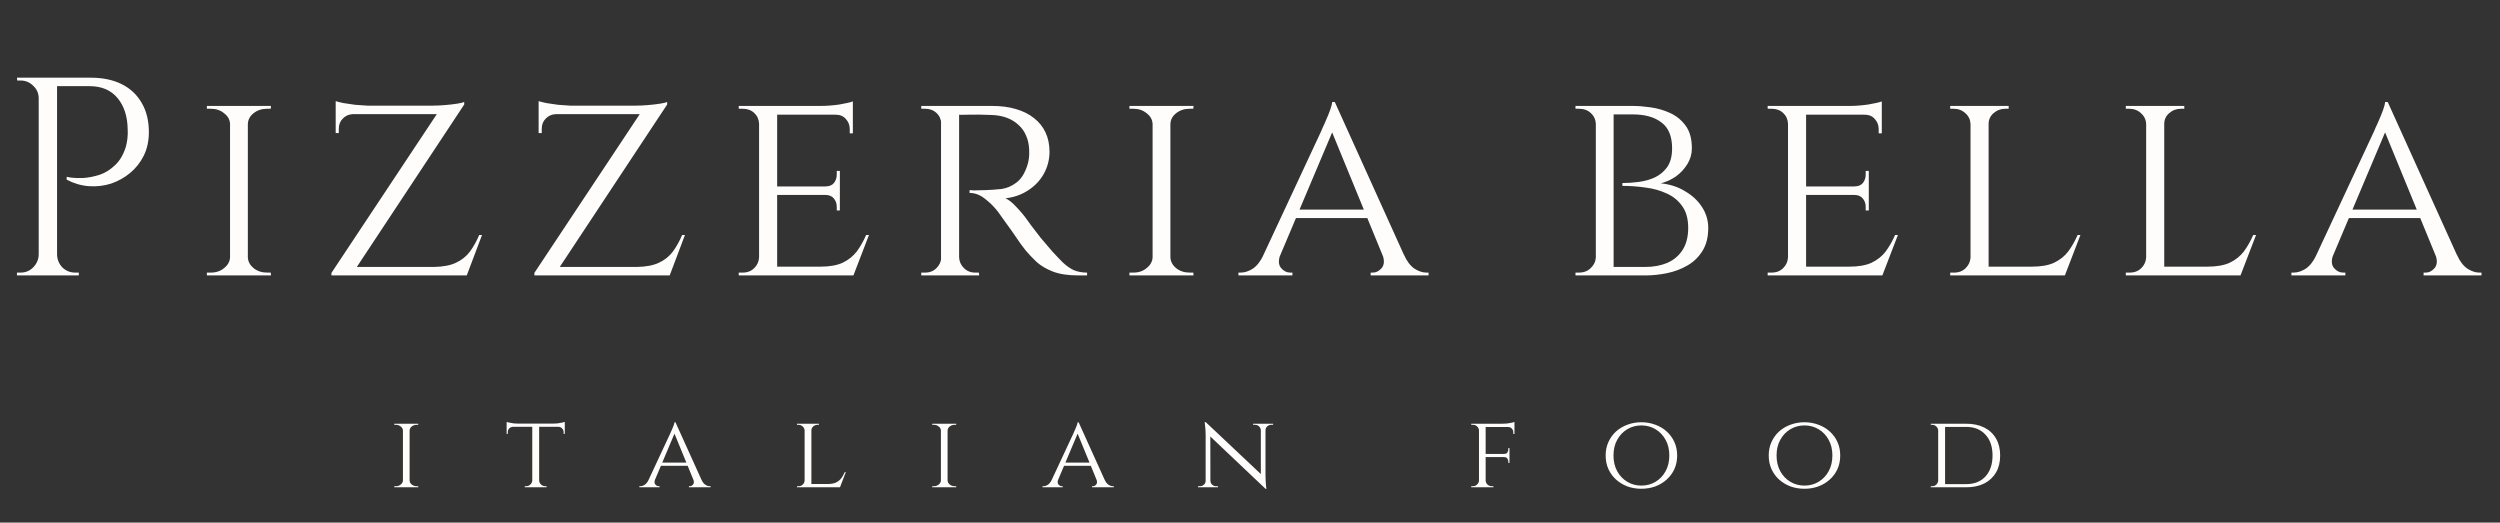<svg width="354" height="74" viewBox="0 0 354 74" fill="none" xmlns="http://www.w3.org/2000/svg">
<rect x="0" y="0" width="354" height="74" fill="#333333" stroke="none"/>
<path d="M7.56 11H12.84C14.547 11 16.013 11.307 17.24 11.92C18.467 12.533 19.413 13.427 20.08 14.6C20.747 15.747 21.08 17.12 21.08 18.72C21.08 19.947 20.84 21.053 20.36 22.04C19.88 23 19.24 23.813 18.44 24.48C17.64 25.147 16.733 25.653 15.72 26C14.707 26.32 13.653 26.44 12.56 26.36C11.493 26.28 10.453 25.973 9.44 25.44V25.04C9.44 25.04 9.667 25.08 10.12 25.16C10.573 25.213 11.147 25.227 11.84 25.2C12.56 25.147 13.307 25 14.08 24.76C14.88 24.493 15.613 24.04 16.28 23.4C16.973 22.76 17.493 21.867 17.84 20.72C17.92 20.427 17.987 20.067 18.04 19.64C18.093 19.187 18.107 18.747 18.08 18.32C18.053 16.48 17.573 15 16.64 13.88C15.707 12.76 14.387 12.2 12.68 12.2H7.96C7.96 12.2 7.92 12.107 7.84 11.92C7.787 11.707 7.72 11.507 7.64 11.32C7.587 11.107 7.56 11 7.56 11ZM8.08 11V39H5.48V11H8.08ZM5.6 36.08V39H2.4V38.6C2.4 38.6 2.48 38.6 2.64 38.6C2.827 38.6 2.92 38.6 2.92 38.6C3.613 38.6 4.2 38.36 4.68 37.88C5.187 37.373 5.453 36.773 5.48 36.08H5.6ZM5.6 13.92H5.48C5.48 13.227 5.227 12.64 4.72 12.16C4.213 11.653 3.613 11.4 2.92 11.4C2.92 11.4 2.84 11.4 2.68 11.4C2.52 11.4 2.44 11.4 2.44 11.4L2.4 11H5.6V13.92ZM7.96 36.08H8.08C8.107 36.773 8.36 37.373 8.84 37.88C9.347 38.36 9.947 38.6 10.64 38.6C10.64 38.6 10.72 38.6 10.88 38.6C11.067 38.6 11.16 38.6 11.16 38.6V39H7.96V36.08ZM35.095 15V39H32.575V15H35.095ZM32.695 36.44V39H29.295V38.6C29.295 38.6 29.389 38.6 29.575 38.6C29.762 38.6 29.855 38.6 29.855 38.6C30.602 38.6 31.229 38.387 31.735 37.96C32.269 37.533 32.549 37.027 32.575 36.44H32.695ZM34.975 36.44H35.095C35.122 37.027 35.389 37.533 35.895 37.96C36.429 38.387 37.069 38.6 37.815 38.6C37.815 38.6 37.895 38.6 38.055 38.6C38.242 38.6 38.335 38.6 38.335 38.6L38.375 39H34.975V36.44ZM34.975 17.56V15H38.375L38.335 15.4C38.335 15.4 38.242 15.4 38.055 15.4C37.895 15.4 37.815 15.4 37.815 15.4C37.069 15.4 36.429 15.613 35.895 16.04C35.389 16.44 35.122 16.947 35.095 17.56H34.975ZM32.695 17.56H32.575C32.549 16.947 32.269 16.44 31.735 16.04C31.229 15.613 30.602 15.4 29.855 15.4C29.829 15.4 29.722 15.4 29.535 15.4C29.375 15.4 29.295 15.4 29.295 15.4V15H32.695V17.56ZM65.733 14.44C65.733 14.44 65.733 14.507 65.733 14.64C65.733 14.747 65.733 14.8 65.733 14.8L49.733 39H46.933V38.64L61.853 16.16H47.533V14.96H61.213C61.773 14.96 62.373 14.933 63.013 14.88C63.653 14.827 64.226 14.76 64.733 14.68C65.24 14.6 65.573 14.52 65.733 14.44ZM66.093 37.8L65.813 39H49.533V37.8H66.093ZM68.253 33.28L66.093 39H60.093L61.453 37.8C62.76 37.773 63.8 37.573 64.573 37.2C65.373 36.827 66.026 36.307 66.533 35.64C67.04 34.947 67.48 34.16 67.853 33.28H68.253ZM47.533 16.08H49.973V16.16C49.386 16.187 48.906 16.4 48.533 16.8C48.16 17.173 47.973 17.653 47.973 18.24V18.84H47.533V16.08ZM47.533 14.32C47.773 14.4 48.146 14.493 48.653 14.6C49.16 14.68 49.706 14.76 50.293 14.84C50.906 14.893 51.48 14.933 52.013 14.96L47.533 15.36V14.32ZM94.469 14.44C94.469 14.44 94.469 14.507 94.469 14.64C94.469 14.747 94.469 14.8 94.469 14.8L78.469 39H75.669V38.64L90.589 16.16H76.269V14.96H89.949C90.509 14.96 91.109 14.933 91.749 14.88C92.389 14.827 92.962 14.76 93.469 14.68C93.975 14.6 94.309 14.52 94.469 14.44ZM94.829 37.8L94.549 39H78.269V37.8H94.829ZM96.989 33.28L94.829 39H88.829L90.189 37.8C91.495 37.773 92.535 37.573 93.309 37.2C94.109 36.827 94.762 36.307 95.269 35.64C95.775 34.947 96.215 34.16 96.589 33.28H96.989ZM76.269 16.08H78.709V16.16C78.122 16.187 77.642 16.4 77.269 16.8C76.895 17.173 76.709 17.653 76.709 18.24V18.84H76.269V16.08ZM76.269 14.32C76.509 14.4 76.882 14.493 77.389 14.6C77.895 14.68 78.442 14.76 79.029 14.84C79.642 14.893 80.215 14.933 80.749 14.96L76.269 15.36V14.32ZM110.045 15V39H107.485V15H110.045ZM120.805 37.76L120.725 39H109.965V37.76H120.805ZM118.925 26.4V27.6H109.965V26.4H118.925ZM120.765 15V16.24H109.965V15H120.765ZM123.045 33.28L120.845 39H114.765L116.125 37.76C117.458 37.76 118.525 37.573 119.325 37.2C120.151 36.8 120.818 36.267 121.325 35.6C121.831 34.907 122.271 34.133 122.645 33.28H123.045ZM118.925 27.52V29.8H118.485V29.28C118.485 28.827 118.351 28.44 118.085 28.12C117.818 27.773 117.405 27.6 116.845 27.6V27.52H118.925ZM118.925 24.2V26.48H116.845V26.4C117.405 26.4 117.818 26.24 118.085 25.92C118.351 25.573 118.485 25.173 118.485 24.72V24.2H118.925ZM120.765 16.12V18.88H120.325V18.28C120.325 17.72 120.138 17.24 119.765 16.84C119.418 16.44 118.938 16.24 118.325 16.24V16.12H120.765ZM120.765 14.36V15.4L116.205 15C117.031 15 117.911 14.933 118.845 14.8C119.778 14.64 120.418 14.493 120.765 14.36ZM107.565 36.44L108.085 39H104.605V38.6C104.605 38.6 104.698 38.6 104.885 38.6C105.071 38.6 105.165 38.6 105.165 38.6C105.831 38.6 106.378 38.387 106.805 37.96C107.231 37.533 107.458 37.027 107.485 36.44H107.565ZM107.565 17.52H107.485C107.458 16.907 107.231 16.4 106.805 16C106.378 15.6 105.831 15.4 105.165 15.4C105.165 15.4 105.071 15.4 104.885 15.4C104.698 15.4 104.605 15.4 104.605 15.4V15H108.085L107.565 17.52ZM135.33 15H140.49C141.743 15 142.863 15.147 143.85 15.44C144.863 15.733 145.717 16.16 146.41 16.72C147.13 17.28 147.677 17.96 148.05 18.76C148.423 19.56 148.61 20.467 148.61 21.48C148.61 22.6 148.343 23.64 147.81 24.6C147.277 25.56 146.53 26.347 145.57 26.96C144.637 27.573 143.57 27.947 142.37 28.08C142.823 28.267 143.343 28.68 143.93 29.32C144.543 29.96 145.063 30.587 145.49 31.2C145.49 31.2 145.663 31.44 146.01 31.92C146.357 32.373 146.797 32.947 147.33 33.64C147.89 34.307 148.437 34.947 148.97 35.56C149.53 36.173 150.037 36.707 150.49 37.16C150.97 37.613 151.477 37.973 152.01 38.24C152.57 38.48 153.21 38.6 153.93 38.6V39H152.69C151.223 39 150.01 38.813 149.05 38.44C148.117 38.067 147.357 37.613 146.77 37.08C146.183 36.52 145.677 35.987 145.25 35.48C145.143 35.347 144.89 35.013 144.49 34.48C144.117 33.92 143.703 33.32 143.25 32.68C142.797 32.04 142.383 31.467 142.01 30.96C141.637 30.427 141.41 30.107 141.33 30C140.797 29.307 140.183 28.693 139.49 28.16C138.797 27.6 138.063 27.32 137.29 27.32V26.92C137.29 26.92 137.503 26.933 137.93 26.96C138.357 26.96 138.903 26.947 139.57 26.92C140.317 26.893 141.063 26.84 141.81 26.76C142.557 26.653 143.25 26.36 143.89 25.88C144.557 25.4 145.077 24.6 145.45 23.48C145.557 23.187 145.637 22.84 145.69 22.44C145.743 22.04 145.757 21.627 145.73 21.2C145.703 20.453 145.557 19.787 145.29 19.2C145.05 18.613 144.69 18.107 144.21 17.68C143.757 17.253 143.21 16.92 142.57 16.68C141.93 16.44 141.21 16.307 140.41 16.28C139.157 16.227 138.063 16.213 137.13 16.24C136.197 16.267 135.73 16.267 135.73 16.24C135.73 16.213 135.69 16.107 135.61 15.92C135.557 15.707 135.49 15.507 135.41 15.32C135.357 15.107 135.33 15 135.33 15ZM135.81 15V39H133.25V15H135.81ZM133.37 36.44L133.85 39H130.45V38.6C130.45 38.6 130.543 38.6 130.73 38.6C130.917 38.6 131.01 38.6 131.01 38.6C131.65 38.6 132.183 38.387 132.61 37.96C133.037 37.533 133.263 37.027 133.29 36.44H133.37ZM133.37 17.52H133.29C133.263 16.907 133.037 16.4 132.61 16C132.183 15.6 131.65 15.4 131.01 15.4C131.01 15.4 130.917 15.4 130.73 15.4C130.543 15.4 130.45 15.4 130.45 15.4V15H133.85L133.37 17.52ZM135.69 36.44H135.81C135.837 37.027 136.063 37.533 136.49 37.96C136.917 38.387 137.45 38.6 138.09 38.6C138.09 38.6 138.17 38.6 138.33 38.6C138.517 38.6 138.61 38.6 138.61 38.6L138.65 39H135.21L135.69 36.44ZM165.728 15V39H163.208V15H165.728ZM163.328 36.44V39H159.928V38.6C159.928 38.6 160.021 38.6 160.208 38.6C160.395 38.6 160.488 38.6 160.488 38.6C161.235 38.6 161.861 38.387 162.368 37.96C162.901 37.533 163.181 37.027 163.208 36.44H163.328ZM165.608 36.44H165.728C165.755 37.027 166.021 37.533 166.528 37.96C167.061 38.387 167.701 38.6 168.448 38.6C168.448 38.6 168.528 38.6 168.688 38.6C168.875 38.6 168.968 38.6 168.968 38.6L169.008 39H165.608V36.44ZM165.608 17.56V15H169.008L168.968 15.4C168.968 15.4 168.875 15.4 168.688 15.4C168.528 15.4 168.448 15.4 168.448 15.4C167.701 15.4 167.061 15.613 166.528 16.04C166.021 16.44 165.755 16.947 165.728 17.56H165.608ZM163.328 17.56H163.208C163.181 16.947 162.901 16.44 162.368 16.04C161.861 15.613 161.235 15.4 160.488 15.4C160.461 15.4 160.355 15.4 160.168 15.4C160.008 15.4 159.928 15.4 159.928 15.4V15H163.328V17.56ZM189.006 14.44L200.006 38.76H196.846L188.326 18L189.006 14.44ZM181.286 36.08C180.992 36.88 181.032 37.507 181.406 37.96C181.779 38.387 182.206 38.6 182.686 38.6H183.006V39H175.366V38.6C175.366 38.6 175.419 38.6 175.526 38.6C175.632 38.6 175.686 38.6 175.686 38.6C176.246 38.6 176.819 38.413 177.406 38.04C177.992 37.64 178.499 36.987 178.926 36.08H181.286ZM189.006 14.44L189.286 17.2L180.126 38.88H177.606L187.086 18.56C187.086 18.56 187.152 18.4 187.286 18.08C187.446 17.76 187.619 17.373 187.806 16.92C188.019 16.44 188.206 15.973 188.366 15.52C188.526 15.067 188.619 14.707 188.646 14.44H189.006ZM193.726 29.68V30.88H183.126V29.68H193.726ZM195.766 36.08H198.806C199.206 36.987 199.699 37.64 200.286 38.04C200.872 38.413 201.432 38.6 201.966 38.6C201.966 38.6 202.019 38.6 202.126 38.6C202.232 38.6 202.286 38.6 202.286 38.6V39H194.086V38.6H194.406C194.859 38.6 195.272 38.387 195.646 37.96C196.019 37.507 196.059 36.88 195.766 36.08ZM226.489 15H231.249C231.969 15 232.796 15.067 233.729 15.2C234.689 15.333 235.609 15.6 236.489 16C237.369 16.4 238.102 17 238.689 17.8C239.276 18.6 239.569 19.667 239.569 21C239.569 21.8 239.356 22.547 238.929 23.24C238.502 23.933 237.956 24.52 237.289 25C236.622 25.453 235.916 25.773 235.169 25.96C236.476 26.093 237.622 26.467 238.609 27.08C239.622 27.667 240.422 28.413 241.009 29.32C241.596 30.227 241.889 31.213 241.889 32.28C241.889 33.587 241.609 34.68 241.049 35.56C240.516 36.413 239.809 37.093 238.929 37.6C238.049 38.107 237.089 38.467 236.049 38.68C235.009 38.893 233.996 39 233.009 39H228.129C228.129 39 228.129 38.907 228.129 38.72C228.156 38.507 228.169 38.307 228.169 38.12C228.169 37.907 228.169 37.8 228.169 37.8H232.969C234.116 37.8 235.142 37.613 236.049 37.24C236.982 36.84 237.716 36.227 238.249 35.4C238.782 34.573 239.049 33.533 239.049 32.28C239.049 31 238.769 29.973 238.209 29.2C237.649 28.4 236.916 27.8 236.009 27.4C235.102 26.973 234.102 26.693 233.009 26.56C231.916 26.4 230.822 26.32 229.729 26.32V25.92C230.449 25.92 231.222 25.867 232.049 25.76C232.876 25.653 233.636 25.44 234.329 25.12C235.049 24.773 235.636 24.28 236.089 23.64C236.542 22.973 236.769 22.093 236.769 21C236.769 19.32 236.276 18.107 235.289 17.36C234.302 16.587 232.942 16.2 231.209 16.2H226.849C226.849 16.173 226.809 16.067 226.729 15.88C226.676 15.667 226.622 15.467 226.569 15.28C226.516 15.093 226.489 15 226.489 15ZM228.489 15V39H225.969V15H228.489ZM226.089 36.44V39H223.089V38.6C223.089 38.6 223.169 38.6 223.329 38.6C223.489 38.6 223.569 38.6 223.569 38.6C224.262 38.6 224.822 38.387 225.249 37.96C225.702 37.533 225.942 37.027 225.969 36.44H226.089ZM226.089 17.56H225.969C225.942 16.92 225.702 16.4 225.249 16C224.822 15.6 224.262 15.4 223.569 15.4C223.569 15.4 223.489 15.4 223.329 15.4C223.169 15.4 223.089 15.4 223.089 15.4V15H226.089V17.56ZM255.742 15V39H253.182V15H255.742ZM266.502 37.76L266.422 39H255.662V37.76H266.502ZM264.622 26.4V27.6H255.662V26.4H264.622ZM266.462 15V16.24H255.662V15H266.462ZM268.742 33.28L266.542 39H260.462L261.822 37.76C263.155 37.76 264.222 37.573 265.022 37.2C265.848 36.8 266.515 36.267 267.022 35.6C267.528 34.907 267.968 34.133 268.342 33.28H268.742ZM264.622 27.52V29.8H264.182V29.28C264.182 28.827 264.048 28.44 263.782 28.12C263.515 27.773 263.102 27.6 262.542 27.6V27.52H264.622ZM264.622 24.2V26.48H262.542V26.4C263.102 26.4 263.515 26.24 263.782 25.92C264.048 25.573 264.182 25.173 264.182 24.72V24.2H264.622ZM266.462 16.12V18.88H266.022V18.28C266.022 17.72 265.835 17.24 265.462 16.84C265.115 16.44 264.635 16.24 264.022 16.24V16.12H266.462ZM266.462 14.36V15.4L261.902 15C262.728 15 263.608 14.933 264.542 14.8C265.475 14.64 266.115 14.493 266.462 14.36ZM253.262 36.44L253.782 39H250.302V38.6C250.302 38.6 250.395 38.6 250.582 38.6C250.768 38.6 250.862 38.6 250.862 38.6C251.528 38.6 252.075 38.387 252.502 37.96C252.928 37.533 253.155 37.027 253.182 36.44H253.262ZM253.262 17.52H253.182C253.155 16.907 252.928 16.4 252.502 16C252.075 15.6 251.528 15.4 250.862 15.4C250.862 15.4 250.768 15.4 250.582 15.4C250.395 15.4 250.302 15.4 250.302 15.4V15H253.782L253.262 17.52ZM281.587 15V39H279.027V15H281.587ZM292.347 37.76L292.267 39H281.507V37.76H292.347ZM294.587 33.28L292.387 39H286.307L287.667 37.76C289 37.76 290.067 37.573 290.867 37.2C291.694 36.8 292.36 36.267 292.867 35.6C293.374 34.907 293.814 34.133 294.187 33.28H294.587ZM279.107 36.44L279.627 39H276.147V38.6C276.147 38.6 276.24 38.6 276.427 38.6C276.614 38.6 276.707 38.6 276.707 38.6C277.374 38.6 277.92 38.387 278.347 37.96C278.774 37.533 279 37.027 279.027 36.44H279.107ZM281.467 17.56V15H284.427V15.4C284.427 15.4 284.347 15.4 284.187 15.4C284.027 15.4 283.947 15.4 283.947 15.4C283.307 15.4 282.747 15.613 282.267 16.04C281.814 16.44 281.587 16.947 281.587 17.56H281.467ZM279.107 17.56H279.027C279 16.947 278.76 16.44 278.307 16.04C277.854 15.613 277.294 15.4 276.627 15.4C276.627 15.4 276.547 15.4 276.387 15.4C276.227 15.4 276.147 15.4 276.147 15.4V15H279.107V17.56ZM306.456 15V39H303.896V15H306.456ZM317.216 37.76L317.136 39H306.376V37.76H317.216ZM319.456 33.28L317.256 39H311.176L312.536 37.76C313.869 37.76 314.936 37.573 315.736 37.2C316.562 36.8 317.229 36.267 317.736 35.6C318.242 34.907 318.682 34.133 319.056 33.28H319.456ZM303.976 36.44L304.496 39H301.016V38.6C301.016 38.6 301.109 38.6 301.296 38.6C301.482 38.6 301.576 38.6 301.576 38.6C302.242 38.6 302.789 38.387 303.216 37.96C303.642 37.533 303.869 37.027 303.896 36.44H303.976ZM306.336 17.56V15H309.296V15.4C309.296 15.4 309.216 15.4 309.056 15.4C308.896 15.4 308.816 15.4 308.816 15.4C308.176 15.4 307.616 15.613 307.136 16.04C306.682 16.44 306.456 16.947 306.456 17.56H306.336ZM303.976 17.56H303.896C303.869 16.947 303.629 16.44 303.176 16.04C302.722 15.613 302.162 15.4 301.496 15.4C301.496 15.4 301.416 15.4 301.256 15.4C301.096 15.4 301.016 15.4 301.016 15.4V15H303.976V17.56ZM338.101 14.44L349.101 38.76H345.941L337.421 18L338.101 14.44ZM330.381 36.08C330.088 36.88 330.128 37.507 330.501 37.96C330.874 38.387 331.301 38.6 331.781 38.6H332.101V39H324.461V38.6C324.461 38.6 324.514 38.6 324.621 38.6C324.728 38.6 324.781 38.6 324.781 38.6C325.341 38.6 325.914 38.413 326.501 38.04C327.088 37.64 327.594 36.987 328.021 36.08H330.381ZM338.101 14.44L338.381 17.2L329.221 38.88H326.701L336.181 18.56C336.181 18.56 336.248 18.4 336.381 18.08C336.541 17.76 336.714 17.373 336.901 16.92C337.114 16.44 337.301 15.973 337.461 15.52C337.621 15.067 337.714 14.707 337.741 14.44H338.101ZM342.821 29.68V30.88H332.221V29.68H342.821ZM344.861 36.08H347.901C348.301 36.987 348.794 37.64 349.381 38.04C349.968 38.413 350.528 38.6 351.061 38.6C351.061 38.6 351.114 38.6 351.221 38.6C351.328 38.6 351.381 38.6 351.381 38.6V39H343.181V38.6H343.501C343.954 38.6 344.368 38.387 344.741 37.96C345.114 37.507 345.154 36.88 344.861 36.08Z" fill="#FFFCFC"/>
<path d="M58 60V69H57.055V60H58ZM57.1 68.04V69H55.825V68.85C55.825 68.85 55.86 68.85 55.93 68.85C56 68.85 56.035 68.85 56.035 68.85C56.315 68.85 56.55 68.77 56.74 68.61C56.94 68.45 57.045 68.26 57.055 68.04H57.1ZM57.955 68.04H58C58.01 68.26 58.11 68.45 58.3 68.61C58.5 68.77 58.74 68.85 59.02 68.85C59.02 68.85 59.05 68.85 59.11 68.85C59.18 68.85 59.215 68.85 59.215 68.85L59.23 69H57.955V68.04ZM57.955 60.96V60H59.23L59.215 60.15C59.215 60.15 59.18 60.15 59.11 60.15C59.05 60.15 59.02 60.15 59.02 60.15C58.74 60.15 58.5 60.23 58.3 60.39C58.11 60.54 58.01 60.73 58 60.96H57.955ZM57.1 60.96H57.055C57.045 60.73 56.94 60.54 56.74 60.39C56.55 60.23 56.315 60.15 56.035 60.15C56.025 60.15 55.985 60.15 55.915 60.15C55.855 60.15 55.825 60.15 55.825 60.15V60H57.1V60.96ZM76.344 60.045V69H75.369V60.045H76.344ZM79.974 59.985V60.435H71.739V59.985H79.974ZM79.974 60.405V61.44H79.809V61.2C79.809 60.99 79.739 60.815 79.599 60.675C79.469 60.525 79.289 60.445 79.059 60.435V60.405H79.974ZM79.974 59.745V60.135L78.294 59.985C78.494 59.985 78.704 59.975 78.924 59.955C79.154 59.925 79.364 59.89 79.554 59.85C79.744 59.81 79.884 59.775 79.974 59.745ZM75.399 68.04V69H74.304V68.85C74.314 68.85 74.344 68.85 74.394 68.85C74.454 68.85 74.484 68.85 74.484 68.85C74.724 68.85 74.929 68.77 75.099 68.61C75.269 68.45 75.359 68.26 75.369 68.04H75.399ZM76.299 68.04H76.344C76.354 68.26 76.444 68.45 76.614 68.61C76.784 68.77 76.989 68.85 77.229 68.85C77.229 68.85 77.254 68.85 77.304 68.85C77.364 68.85 77.394 68.85 77.394 68.85V69H76.299V68.04ZM72.654 60.405V60.435C72.424 60.445 72.239 60.525 72.099 60.675C71.969 60.815 71.904 60.99 71.904 61.2V61.44H71.739V60.405H72.654ZM71.739 59.745C71.829 59.775 71.964 59.81 72.144 59.85C72.334 59.89 72.544 59.925 72.774 59.955C73.004 59.975 73.219 59.985 73.419 59.985L71.739 60.135V59.745ZM95.646 59.79L99.771 68.91H98.586L95.391 61.125L95.646 59.79ZM92.751 67.905C92.641 68.205 92.656 68.44 92.796 68.61C92.936 68.77 93.096 68.85 93.276 68.85H93.396V69H90.531V68.85C90.531 68.85 90.551 68.85 90.591 68.85C90.631 68.85 90.651 68.85 90.651 68.85C90.861 68.85 91.076 68.78 91.296 68.64C91.516 68.49 91.706 68.245 91.866 67.905H92.751ZM95.646 59.79L95.751 60.825L92.316 68.955H91.371L94.926 61.335C94.926 61.335 94.951 61.275 95.001 61.155C95.061 61.035 95.126 60.89 95.196 60.72C95.276 60.54 95.346 60.365 95.406 60.195C95.466 60.025 95.501 59.89 95.511 59.79H95.646ZM97.416 65.505V65.955H93.441V65.505H97.416ZM98.181 67.905H99.321C99.471 68.245 99.656 68.49 99.876 68.64C100.096 68.78 100.306 68.85 100.506 68.85C100.506 68.85 100.526 68.85 100.566 68.85C100.606 68.85 100.626 68.85 100.626 68.85V69H97.551V68.85H97.671C97.841 68.85 97.996 68.77 98.136 68.61C98.276 68.44 98.291 68.205 98.181 67.905ZM114.893 60V69H113.933V60H114.893ZM118.928 68.535L118.898 69H114.863V68.535H118.928ZM119.768 66.855L118.943 69H116.663L117.173 68.535C117.673 68.535 118.073 68.465 118.373 68.325C118.683 68.175 118.933 67.975 119.123 67.725C119.313 67.465 119.478 67.175 119.618 66.855H119.768ZM113.963 68.04L114.158 69H112.853V68.85C112.853 68.85 112.888 68.85 112.958 68.85C113.028 68.85 113.063 68.85 113.063 68.85C113.313 68.85 113.518 68.77 113.678 68.61C113.838 68.45 113.923 68.26 113.933 68.04H113.963ZM114.848 60.96V60H115.958V60.15C115.958 60.15 115.928 60.15 115.868 60.15C115.808 60.15 115.778 60.15 115.778 60.15C115.538 60.15 115.328 60.23 115.148 60.39C114.978 60.54 114.893 60.73 114.893 60.96H114.848ZM113.963 60.96H113.933C113.923 60.73 113.833 60.54 113.663 60.39C113.493 60.23 113.283 60.15 113.033 60.15C113.033 60.15 113.003 60.15 112.943 60.15C112.883 60.15 112.853 60.15 112.853 60.15V60H113.963V60.96ZM134.178 60V69H133.233V60H134.178ZM133.278 68.04V69H132.003V68.85C132.003 68.85 132.038 68.85 132.108 68.85C132.178 68.85 132.213 68.85 132.213 68.85C132.493 68.85 132.728 68.77 132.918 68.61C133.118 68.45 133.223 68.26 133.233 68.04H133.278ZM134.133 68.04H134.178C134.188 68.26 134.288 68.45 134.478 68.61C134.678 68.77 134.918 68.85 135.198 68.85C135.198 68.85 135.228 68.85 135.288 68.85C135.358 68.85 135.393 68.85 135.393 68.85L135.408 69H134.133V68.04ZM134.133 60.96V60H135.408L135.393 60.15C135.393 60.15 135.358 60.15 135.288 60.15C135.228 60.15 135.198 60.15 135.198 60.15C134.918 60.15 134.678 60.23 134.478 60.39C134.288 60.54 134.188 60.73 134.178 60.96H134.133ZM133.278 60.96H133.233C133.223 60.73 133.118 60.54 132.918 60.39C132.728 60.23 132.493 60.15 132.213 60.15C132.203 60.15 132.163 60.15 132.093 60.15C132.033 60.15 132.003 60.15 132.003 60.15V60H133.278V60.96ZM152.732 59.79L156.857 68.91H155.672L152.477 61.125L152.732 59.79ZM149.837 67.905C149.727 68.205 149.742 68.44 149.882 68.61C150.022 68.77 150.182 68.85 150.362 68.85H150.482V69H147.617V68.85C147.617 68.85 147.637 68.85 147.677 68.85C147.717 68.85 147.737 68.85 147.737 68.85C147.947 68.85 148.162 68.78 148.382 68.64C148.602 68.49 148.792 68.245 148.952 67.905H149.837ZM152.732 59.79L152.837 60.825L149.402 68.955H148.457L152.012 61.335C152.012 61.335 152.037 61.275 152.087 61.155C152.147 61.035 152.212 60.89 152.282 60.72C152.362 60.54 152.432 60.365 152.492 60.195C152.552 60.025 152.587 59.89 152.597 59.79H152.732ZM154.502 65.505V65.955H150.527V65.505H154.502ZM155.267 67.905H156.407C156.557 68.245 156.742 68.49 156.962 68.64C157.182 68.78 157.392 68.85 157.592 68.85C157.592 68.85 157.612 68.85 157.652 68.85C157.692 68.85 157.712 68.85 157.712 68.85V69H154.637V68.85H154.757C154.927 68.85 155.082 68.77 155.222 68.61C155.362 68.44 155.377 68.205 155.267 67.905ZM170.734 59.775L179.044 67.605L179.194 69.21L170.884 61.335L170.734 59.775ZM170.764 68.07V69H169.639V68.85C169.639 68.85 169.679 68.85 169.759 68.85C169.849 68.85 169.894 68.85 169.894 68.85C170.124 68.85 170.319 68.775 170.479 68.625C170.639 68.475 170.719 68.29 170.719 68.07H170.764ZM171.394 68.07C171.394 68.29 171.474 68.475 171.634 68.625C171.804 68.775 171.999 68.85 172.219 68.85C172.219 68.85 172.259 68.85 172.339 68.85C172.429 68.85 172.474 68.85 172.474 68.85V69H171.349V68.07H171.394ZM170.734 59.775L171.379 60.615L171.394 69H170.719V61.65C170.719 61.14 170.694 60.7 170.644 60.33C170.604 59.96 170.584 59.775 170.584 59.775H170.734ZM179.194 60V67.29C179.194 67.61 179.204 67.92 179.224 68.22C179.244 68.51 179.264 68.75 179.284 68.94C179.314 69.12 179.329 69.21 179.329 69.21H179.194L178.534 68.415V60H179.194ZM179.149 60.93V60H180.274V60.15C180.274 60.15 180.229 60.15 180.139 60.15C180.059 60.15 180.019 60.15 180.019 60.15C179.799 60.15 179.604 60.225 179.434 60.375C179.274 60.525 179.194 60.71 179.194 60.93H179.149ZM178.534 60.93C178.524 60.71 178.439 60.525 178.279 60.375C178.119 60.225 177.924 60.15 177.694 60.15C177.694 60.15 177.649 60.15 177.559 60.15C177.479 60.15 177.439 60.15 177.439 60.15V60H178.564V60.93H178.534ZM210.368 60V69H209.423V60H210.368ZM213.743 64.275V64.725H210.338V64.275H213.743ZM214.448 60V60.465H210.338V60H214.448ZM213.743 64.695V65.55H213.578V65.355C213.578 65.185 213.528 65.04 213.428 64.92C213.338 64.79 213.183 64.725 212.963 64.725V64.695H213.743ZM213.743 63.45V64.305H212.963V64.275C213.183 64.275 213.338 64.215 213.428 64.095C213.528 63.965 213.578 63.815 213.578 63.645V63.45H213.743ZM214.448 60.42V61.455H214.283V61.23C214.283 61.02 214.213 60.84 214.073 60.69C213.943 60.54 213.763 60.465 213.533 60.465V60.42H214.448ZM214.448 59.76V60.15L212.723 60C212.933 60 213.153 59.99 213.383 59.97C213.613 59.94 213.823 59.905 214.013 59.865C214.213 59.825 214.358 59.79 214.448 59.76ZM209.453 68.04L209.648 69H208.328V68.85C208.328 68.85 208.363 68.85 208.433 68.85C208.503 68.85 208.538 68.85 208.538 68.85C208.788 68.85 208.993 68.77 209.153 68.61C209.323 68.45 209.413 68.26 209.423 68.04H209.453ZM209.453 60.945H209.423C209.413 60.715 209.323 60.525 209.153 60.375C208.993 60.225 208.788 60.15 208.538 60.15C208.538 60.15 208.503 60.15 208.433 60.15C208.363 60.15 208.328 60.15 208.328 60.15V60H209.648L209.453 60.945ZM210.338 68.04H210.368C210.378 68.26 210.463 68.45 210.623 68.61C210.793 68.77 211.003 68.85 211.253 68.85C211.253 68.85 211.288 68.85 211.358 68.85C211.428 68.85 211.463 68.85 211.463 68.85V69H210.143L210.338 68.04ZM232.415 59.79C233.115 59.79 233.77 59.905 234.38 60.135C235 60.355 235.54 60.675 236 61.095C236.47 61.515 236.835 62.015 237.095 62.595C237.355 63.165 237.485 63.8 237.485 64.5C237.485 65.2 237.355 65.84 237.095 66.42C236.835 66.99 236.47 67.485 236 67.905C235.54 68.325 235 68.65 234.38 68.88C233.77 69.1 233.115 69.21 232.415 69.21C231.715 69.21 231.06 69.1 230.45 68.88C229.84 68.65 229.3 68.325 228.83 67.905C228.37 67.485 228.01 66.99 227.75 66.42C227.49 65.84 227.36 65.2 227.36 64.5C227.36 63.8 227.49 63.165 227.75 62.595C228.01 62.015 228.37 61.515 228.83 61.095C229.3 60.675 229.84 60.355 230.45 60.135C231.06 59.905 231.715 59.79 232.415 59.79ZM232.415 68.76C233.155 68.76 233.825 68.58 234.425 68.22C235.025 67.86 235.5 67.36 235.85 66.72C236.2 66.08 236.375 65.34 236.375 64.5C236.375 63.65 236.2 62.91 235.85 62.28C235.5 61.64 235.025 61.14 234.425 60.78C233.825 60.42 233.155 60.24 232.415 60.24C231.685 60.24 231.02 60.42 230.42 60.78C229.82 61.14 229.345 61.64 228.995 62.28C228.645 62.91 228.47 63.65 228.47 64.5C228.47 65.34 228.645 66.08 228.995 66.72C229.345 67.36 229.82 67.86 230.42 68.22C231.02 68.58 231.685 68.76 232.415 68.76ZM255.506 59.79C256.206 59.79 256.861 59.905 257.471 60.135C258.091 60.355 258.631 60.675 259.091 61.095C259.561 61.515 259.926 62.015 260.186 62.595C260.446 63.165 260.576 63.8 260.576 64.5C260.576 65.2 260.446 65.84 260.186 66.42C259.926 66.99 259.561 67.485 259.091 67.905C258.631 68.325 258.091 68.65 257.471 68.88C256.861 69.1 256.206 69.21 255.506 69.21C254.806 69.21 254.151 69.1 253.541 68.88C252.931 68.65 252.391 68.325 251.921 67.905C251.461 67.485 251.101 66.99 250.841 66.42C250.581 65.84 250.451 65.2 250.451 64.5C250.451 63.8 250.581 63.165 250.841 62.595C251.101 62.015 251.461 61.515 251.921 61.095C252.391 60.675 252.931 60.355 253.541 60.135C254.151 59.905 254.806 59.79 255.506 59.79ZM255.506 68.76C256.246 68.76 256.916 68.58 257.516 68.22C258.116 67.86 258.591 67.36 258.941 66.72C259.291 66.08 259.466 65.34 259.466 64.5C259.466 63.65 259.291 62.91 258.941 62.28C258.591 61.64 258.116 61.14 257.516 60.78C256.916 60.42 256.246 60.24 255.506 60.24C254.776 60.24 254.111 60.42 253.511 60.78C252.911 61.14 252.436 61.64 252.086 62.28C251.736 62.91 251.561 63.65 251.561 64.5C251.561 65.34 251.736 66.08 252.086 66.72C252.436 67.36 252.911 67.86 253.511 68.22C254.111 68.58 254.776 68.76 255.506 68.76ZM278.408 60C279.398 60 280.253 60.18 280.973 60.54C281.693 60.9 282.248 61.42 282.638 62.1C283.028 62.77 283.223 63.57 283.223 64.5C283.223 65.43 283.028 66.23 282.638 66.9C282.248 67.57 281.693 68.09 280.973 68.46C280.253 68.82 279.398 69 278.408 69H275.213L275.183 68.55C275.883 68.55 276.468 68.55 276.938 68.55C277.418 68.55 277.783 68.55 278.033 68.55C278.283 68.55 278.408 68.55 278.408 68.55C279.568 68.55 280.478 68.19 281.138 67.47C281.808 66.74 282.143 65.75 282.143 64.5C282.143 63.25 281.808 62.265 281.138 61.545C280.478 60.815 279.568 60.45 278.408 60.45C278.408 60.45 278.278 60.45 278.018 60.45C277.758 60.45 277.378 60.45 276.878 60.45C276.378 60.45 275.763 60.45 275.033 60.45V60H278.408ZM275.423 60V69H274.448V60H275.423ZM274.478 68.025V69H273.398V68.85C273.398 68.85 273.428 68.85 273.488 68.85C273.558 68.85 273.593 68.85 273.593 68.85C273.833 68.85 274.033 68.77 274.193 68.61C274.353 68.44 274.438 68.245 274.448 68.025H274.478ZM274.478 60.975H274.448C274.438 60.735 274.348 60.54 274.178 60.39C274.018 60.23 273.818 60.15 273.578 60.15C273.578 60.15 273.548 60.15 273.488 60.15C273.428 60.15 273.398 60.15 273.398 60.15V60H274.478V60.975Z" fill="#FFFCFC"/>
</svg>
